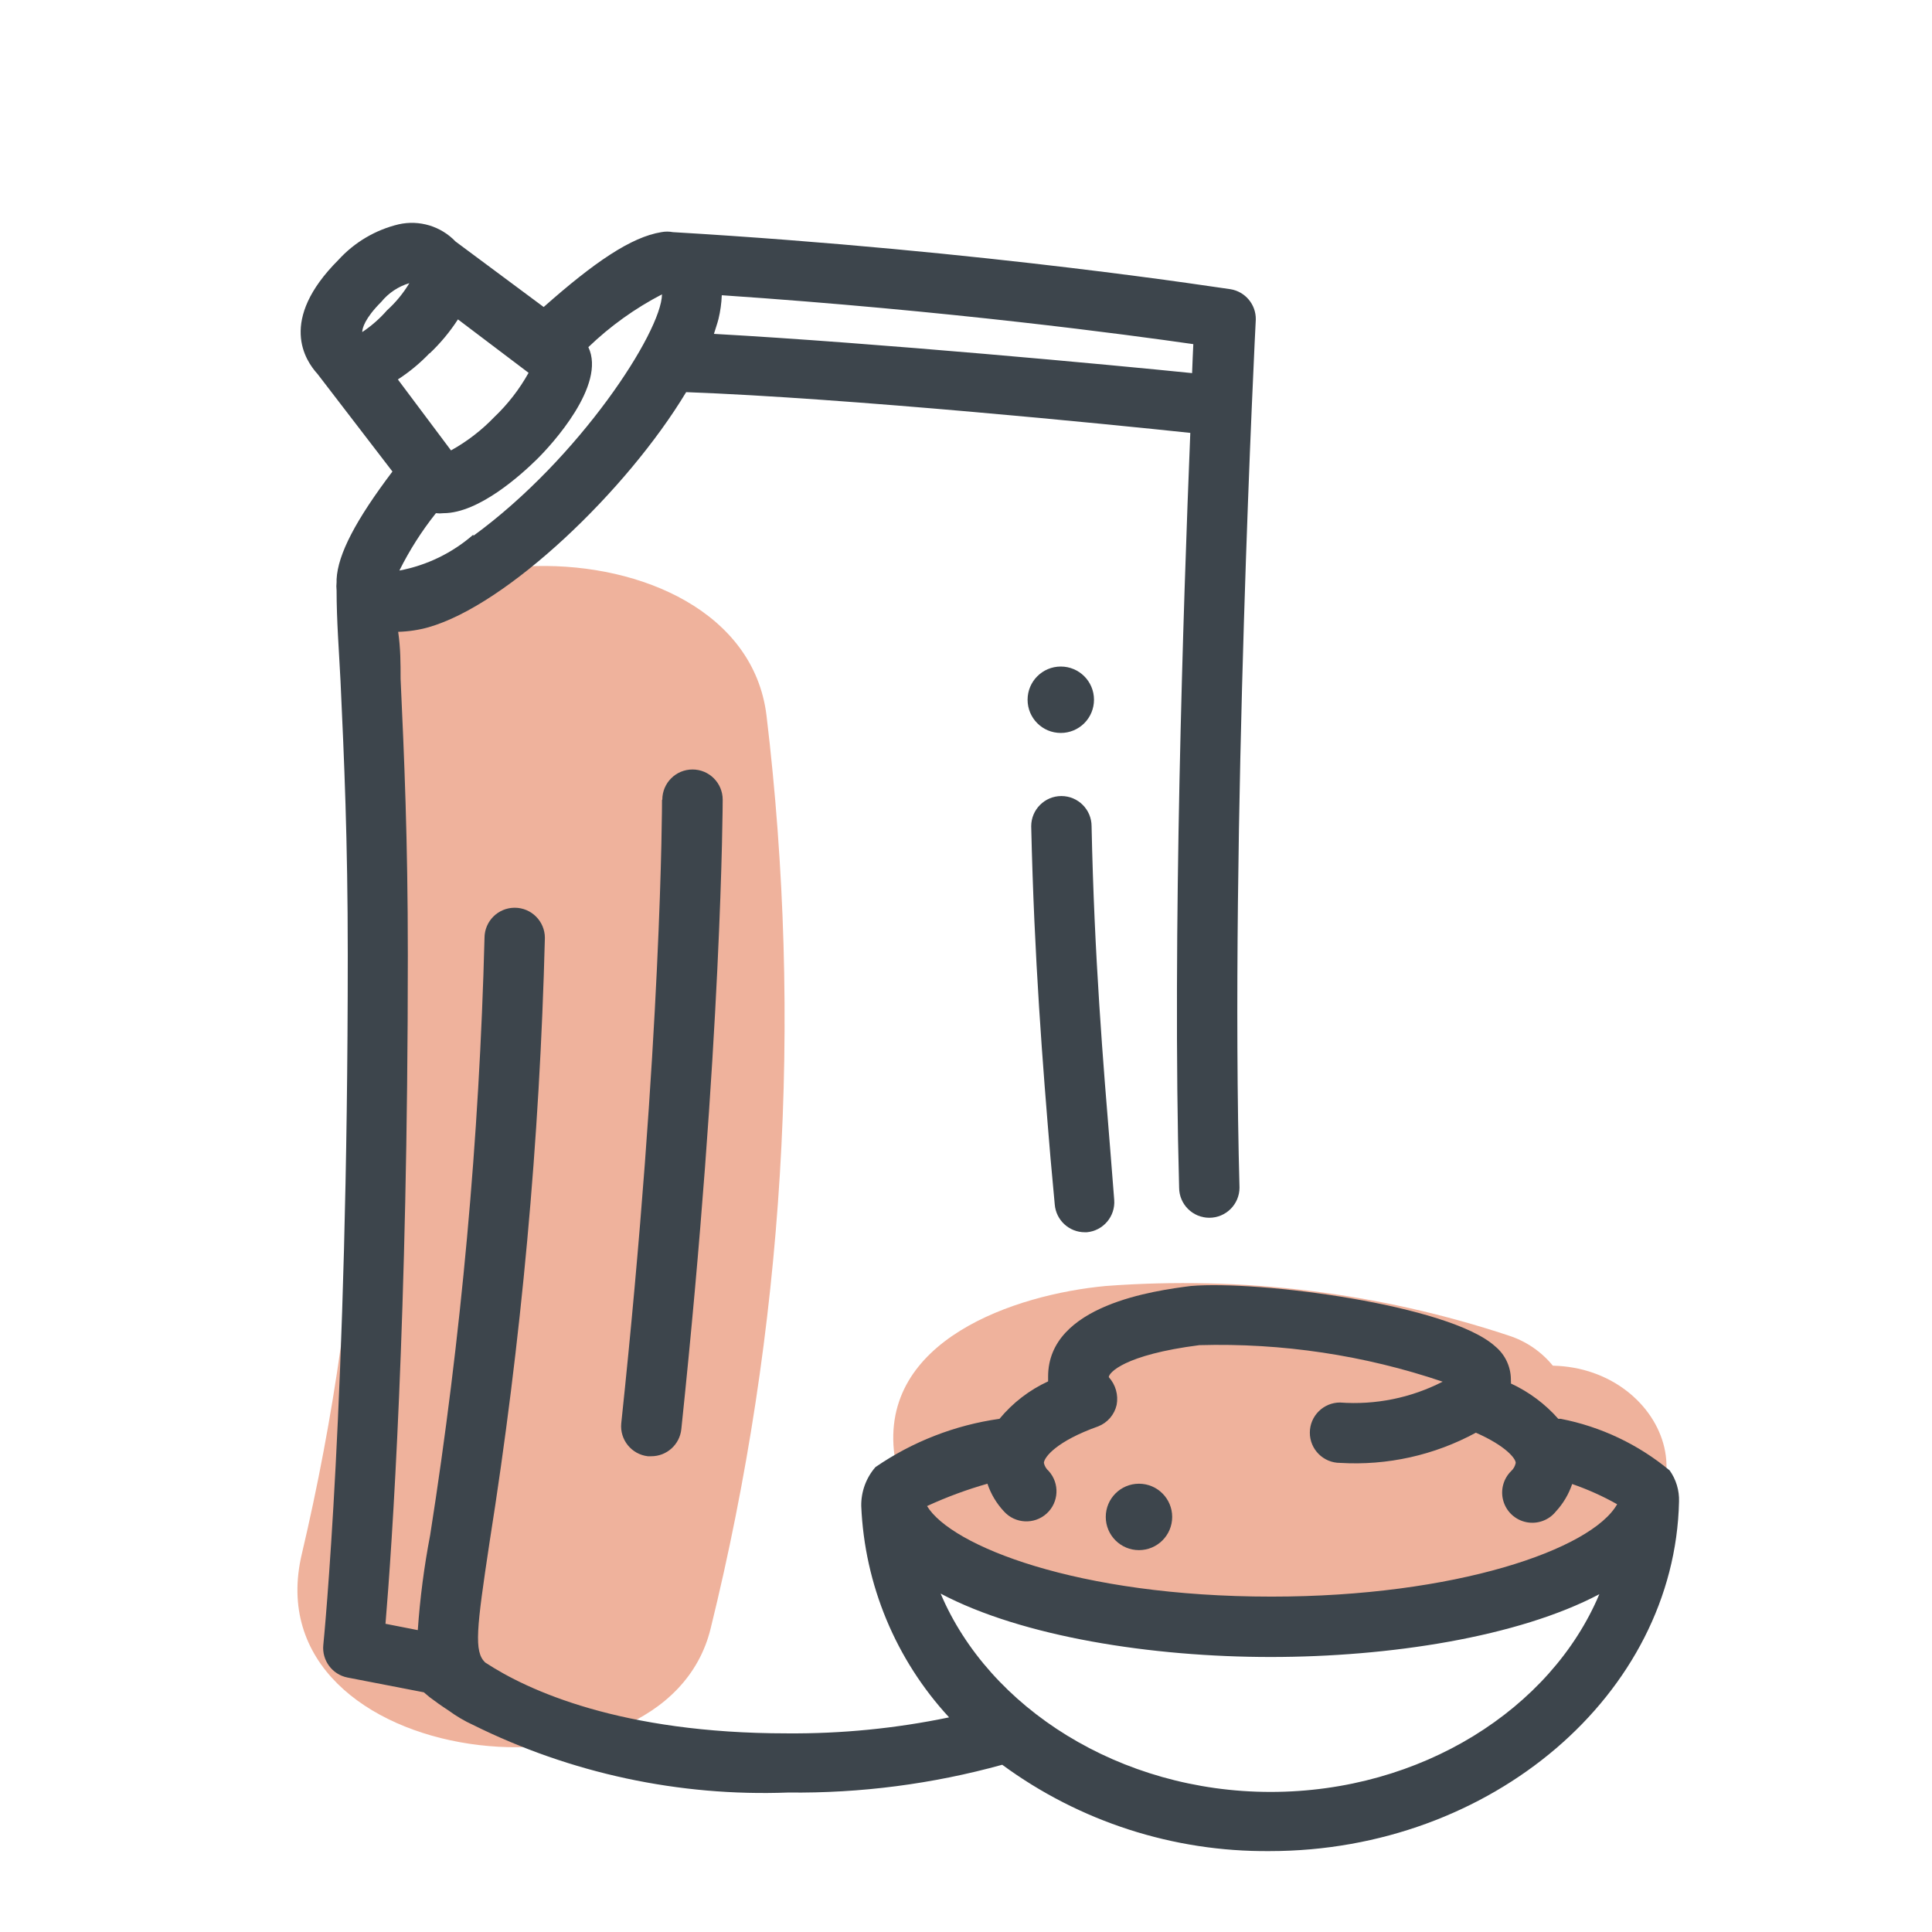 <svg xmlns="http://www.w3.org/2000/svg" width="64" height="64" viewBox="0 0 64 64" style="background:#fff">
  <g id="Currypaste" fill="none" fill-rule="evenodd" stroke="none" stroke-width="1">
    <rect width="64" height="64" fill="#FFF"/>
    <g transform="translate(2 4)">
      <rect id="Rectangle" width="60" height="60" x="0" y="0"/>
      <path id="Path" fill="#E0673A" fill-rule="nonzero" d="M23.39 19.69C22.54 12.87 8.56 13.26 9.39 19.93 10.596 29.119 10.125 38.45 8 47.47 6.29 54.65 20 56.25 21.54 49.95 23.976 40.057 24.603 29.806 23.39 19.69zM49.44 41.24C49.057 40.771 48.547 40.424 47.97 40.24 43.675 38.818 39.141 38.261 34.63 38.6 31.63 38.88 27.12 40.39 27.63 44.21 28.14 48.03 33.14 48.82 36.23 49.15 40.943 49.674 45.714 49.196 50.23 47.75 55.17 46.2 53.29 41.32 49.44 41.24z" opacity=".5"/>
      <circle id="Oval" cx="35.73" cy="46.25" r="1.1" fill="#3D454C" fill-rule="nonzero"/>
      <path id="Path" fill="#3D454C" fill-rule="nonzero" d="M34.24,19.18 C34.24,18.572 33.748,18.08 33.14,18.08 C32.532,18.08 32.04,18.572 32.04,19.18 C32.04,19.788 32.532,20.28 33.14,20.28 C33.432,20.28 33.712,20.164 33.918,19.958 C34.124,19.752 34.24,19.472 34.24,19.18 Z"/>
      <path id="Shape" fill="#3D454C" fill-rule="nonzero" d="M53.31,44.71 C52.269,43.846 51.028,43.258 49.7,43 L49.62,43 C49.183,42.505 48.649,42.107 48.05,41.83 C48.055,41.8 48.055,41.77 48.05,41.74 L48.05,41.74 L48.05,41.68 C48.043,41.261 47.853,40.866 47.53,40.6 C46.01,39.22 39.7,38.41 37.45,38.6 C36.28,38.75 32.72,39.22 32.72,41.6 L32.72,41.76 C32.097,42.047 31.547,42.471 31.11,43 C29.635,43.208 28.228,43.756 27,44.6 C26.69,44.957 26.522,45.417 26.53,45.89 C26.64,48.494 27.671,50.975 29.44,52.89 C27.674,53.257 25.874,53.435 24.07,53.42 C18.58,53.42 15.48,52 14.07,51.07 C13.7,50.71 13.78,49.98 14.22,47.07 C15.268,40.451 15.88,33.77 16.05,27.07 C16.05,26.518 15.602,26.07 15.05,26.07 L15.05,26.07 C14.498,26.07 14.05,26.518 14.05,27.07 C13.879,33.695 13.278,40.303 12.25,46.85 C12.05,47.891 11.913,48.943 11.84,50 L10.77,49.79 C10.98,47.28 11.51,39.65 11.51,27.64 C11.51,23.79 11.39,21.09 11.27,18.48 C11.27,17.97 11.27,17.48 11.19,16.93 C11.528,16.921 11.864,16.871 12.19,16.78 C14.8,16.04 18.76,12.26 20.73,8.99 C26.12,9.19 34.8,10.06 37.43,10.34 C37.2,16.05 36.83,26.99 37.06,35.34 C37.06,35.892 37.508,36.34 38.06,36.34 L38.06,36.34 C38.612,36.34 39.06,35.892 39.06,35.34 C38.74,23.57 39.59,6.75 39.6,6.58 C39.606,6.085 39.249,5.659 38.76,5.58 C38.68,5.58 30.76,4.31 20.29,3.69 C20.164,3.666 20.036,3.666 19.91,3.69 C18.91,3.85 17.68,4.69 16.01,6.17 L13.09,4 L13.09,4 C12.606,3.494 11.893,3.278 11.21,3.43 C10.44,3.613 9.743,4.025 9.21,4.61 L9.21,4.61 C7.21,6.61 8.11,7.94 8.52,8.39 L11,11.62 C9.79,13.22 9.19,14.36 9.15,15.19 L9.15,15.28 C9.14,15.373 9.14,15.467 9.15,15.56 C9.15,16.56 9.23,17.56 9.28,18.56 C9.4,21.15 9.52,23.82 9.52,27.63 C9.52,42.35 8.72,50.41 8.71,50.49 C8.659,51.002 9.005,51.47 9.51,51.57 L12.04,52.06 L12.04,52.06 L12.23,52.22 C12.4,52.35 12.61,52.5 12.87,52.67 C13.12,52.853 13.388,53.011 13.67,53.14 L13.67,53.14 C16.909,54.746 20.498,55.516 24.11,55.38 C26.505,55.408 28.892,55.098 31.2,54.46 C33.767,56.345 36.875,57.348 40.06,57.32 C47.4,57.32 53.48,52.12 53.62,45.74 C53.632,45.372 53.523,45.01 53.31,44.71 Z M13.68,13.71 C12.984,14.318 12.138,14.729 11.23,14.9 C11.565,14.226 11.971,13.589 12.44,13 C12.523,13.01 12.607,13.01 12.69,13 C13.87,13 15.28,11.71 15.78,11.22 C16.28,10.73 18.09,8.75 17.49,7.5 C18.215,6.802 19.037,6.213 19.93,5.75 C19.91,7 17.19,11.19 13.68,13.75 L13.68,13.71 Z M12.23,7.71 C12.587,7.372 12.903,6.993 13.17,6.58 L15.51,8.35 C15.206,8.895 14.822,9.39 14.37,9.82 C13.951,10.256 13.469,10.627 12.94,10.92 L11.18,8.57 C11.563,8.322 11.915,8.03 12.23,7.7 L12.23,7.71 Z M37.49,8.36 C34.85,8.09 27.03,7.36 21.65,7.06 C21.7,6.89 21.76,6.73 21.8,6.57 C21.863,6.311 21.9,6.046 21.91,5.78 C29.44,6.29 35.37,7.09 37.53,7.4 C37.52,7.66 37.5,8 37.49,8.35 L37.49,8.36 Z M10.63,6 C10.871,5.705 11.195,5.489 11.56,5.38 C11.359,5.715 11.11,6.018 10.82,6.28 C10.58,6.555 10.304,6.797 10,7 C10,6.88 10.08,6.55 10.63,6 Z M34.38,43.25 C34.688,43.129 34.917,42.863 34.99,42.54 C35.053,42.21 34.956,41.869 34.73,41.62 C34.73,41.48 35.23,40.88 37.73,40.56 C40.467,40.483 43.196,40.892 45.79,41.77 C44.741,42.308 43.565,42.546 42.39,42.46 C41.838,42.46 41.39,42.908 41.39,43.46 C41.39,44.012 41.838,44.46 42.39,44.46 L42.39,44.46 C43.954,44.554 45.513,44.208 46.89,43.46 C47.89,43.9 48.21,44.32 48.21,44.46 C48.19,44.564 48.138,44.659 48.06,44.73 C47.795,44.99 47.696,45.376 47.803,45.731 C47.909,46.087 48.204,46.354 48.569,46.425 C48.934,46.496 49.307,46.36 49.54,46.07 C49.782,45.808 49.966,45.498 50.08,45.16 C50.596,45.338 51.095,45.562 51.57,45.83 L51.57,45.83 C50.72,47.33 46.21,48.89 40.12,48.89 C33.67,48.89 29.5,47.2 28.71,45.89 C29.357,45.592 30.025,45.345 30.71,45.15 C30.825,45.493 31.013,45.807 31.26,46.07 C31.63,46.478 32.261,46.509 32.67,46.14 C33.078,45.77 33.109,45.139 32.74,44.73 C32.659,44.66 32.602,44.565 32.58,44.46 C32.59,44.27 33,43.74 34.38,43.25 Z M40.09,55.36 C35.09,55.36 30.76,52.57 29.16,48.79 C31.86,50.22 36.16,50.89 40.09,50.89 C44.02,50.89 48.29,50.23 50.98,48.81 C49.38,52.61 45.08,55.36 40.09,55.36 Z"/>
      <path id="Path" fill="#3D454C" fill-rule="nonzero" d="M32.94 35.9C32.982 36.421 33.418 36.822 33.94 36.82L34 36.82C34.545 36.772 34.95 36.296 34.91 35.75L34.79 34.23C34.54 31.17 34.25 27.7 34.16 23.37 34.16 22.818 33.712 22.37 33.16 22.37L33.16 22.37C32.608 22.37 32.16 22.818 32.16 23.37 32.26 27.77 32.54 31.26 32.8 34.37L32.94 35.9zM19.93 22.5C19.93 22.58 19.93 30.41 18.58 43.15 18.527 43.692 18.919 44.177 19.46 44.24L19.57 44.24C20.085 44.243 20.518 43.853 20.57 43.34 21.92 30.5 21.94 22.57 21.94 22.49 21.94 21.938 21.492 21.49 20.94 21.49 20.388 21.49 19.94 21.938 19.94 22.49L19.93 22.5z"/>
    </g>
  </g>
</svg>
